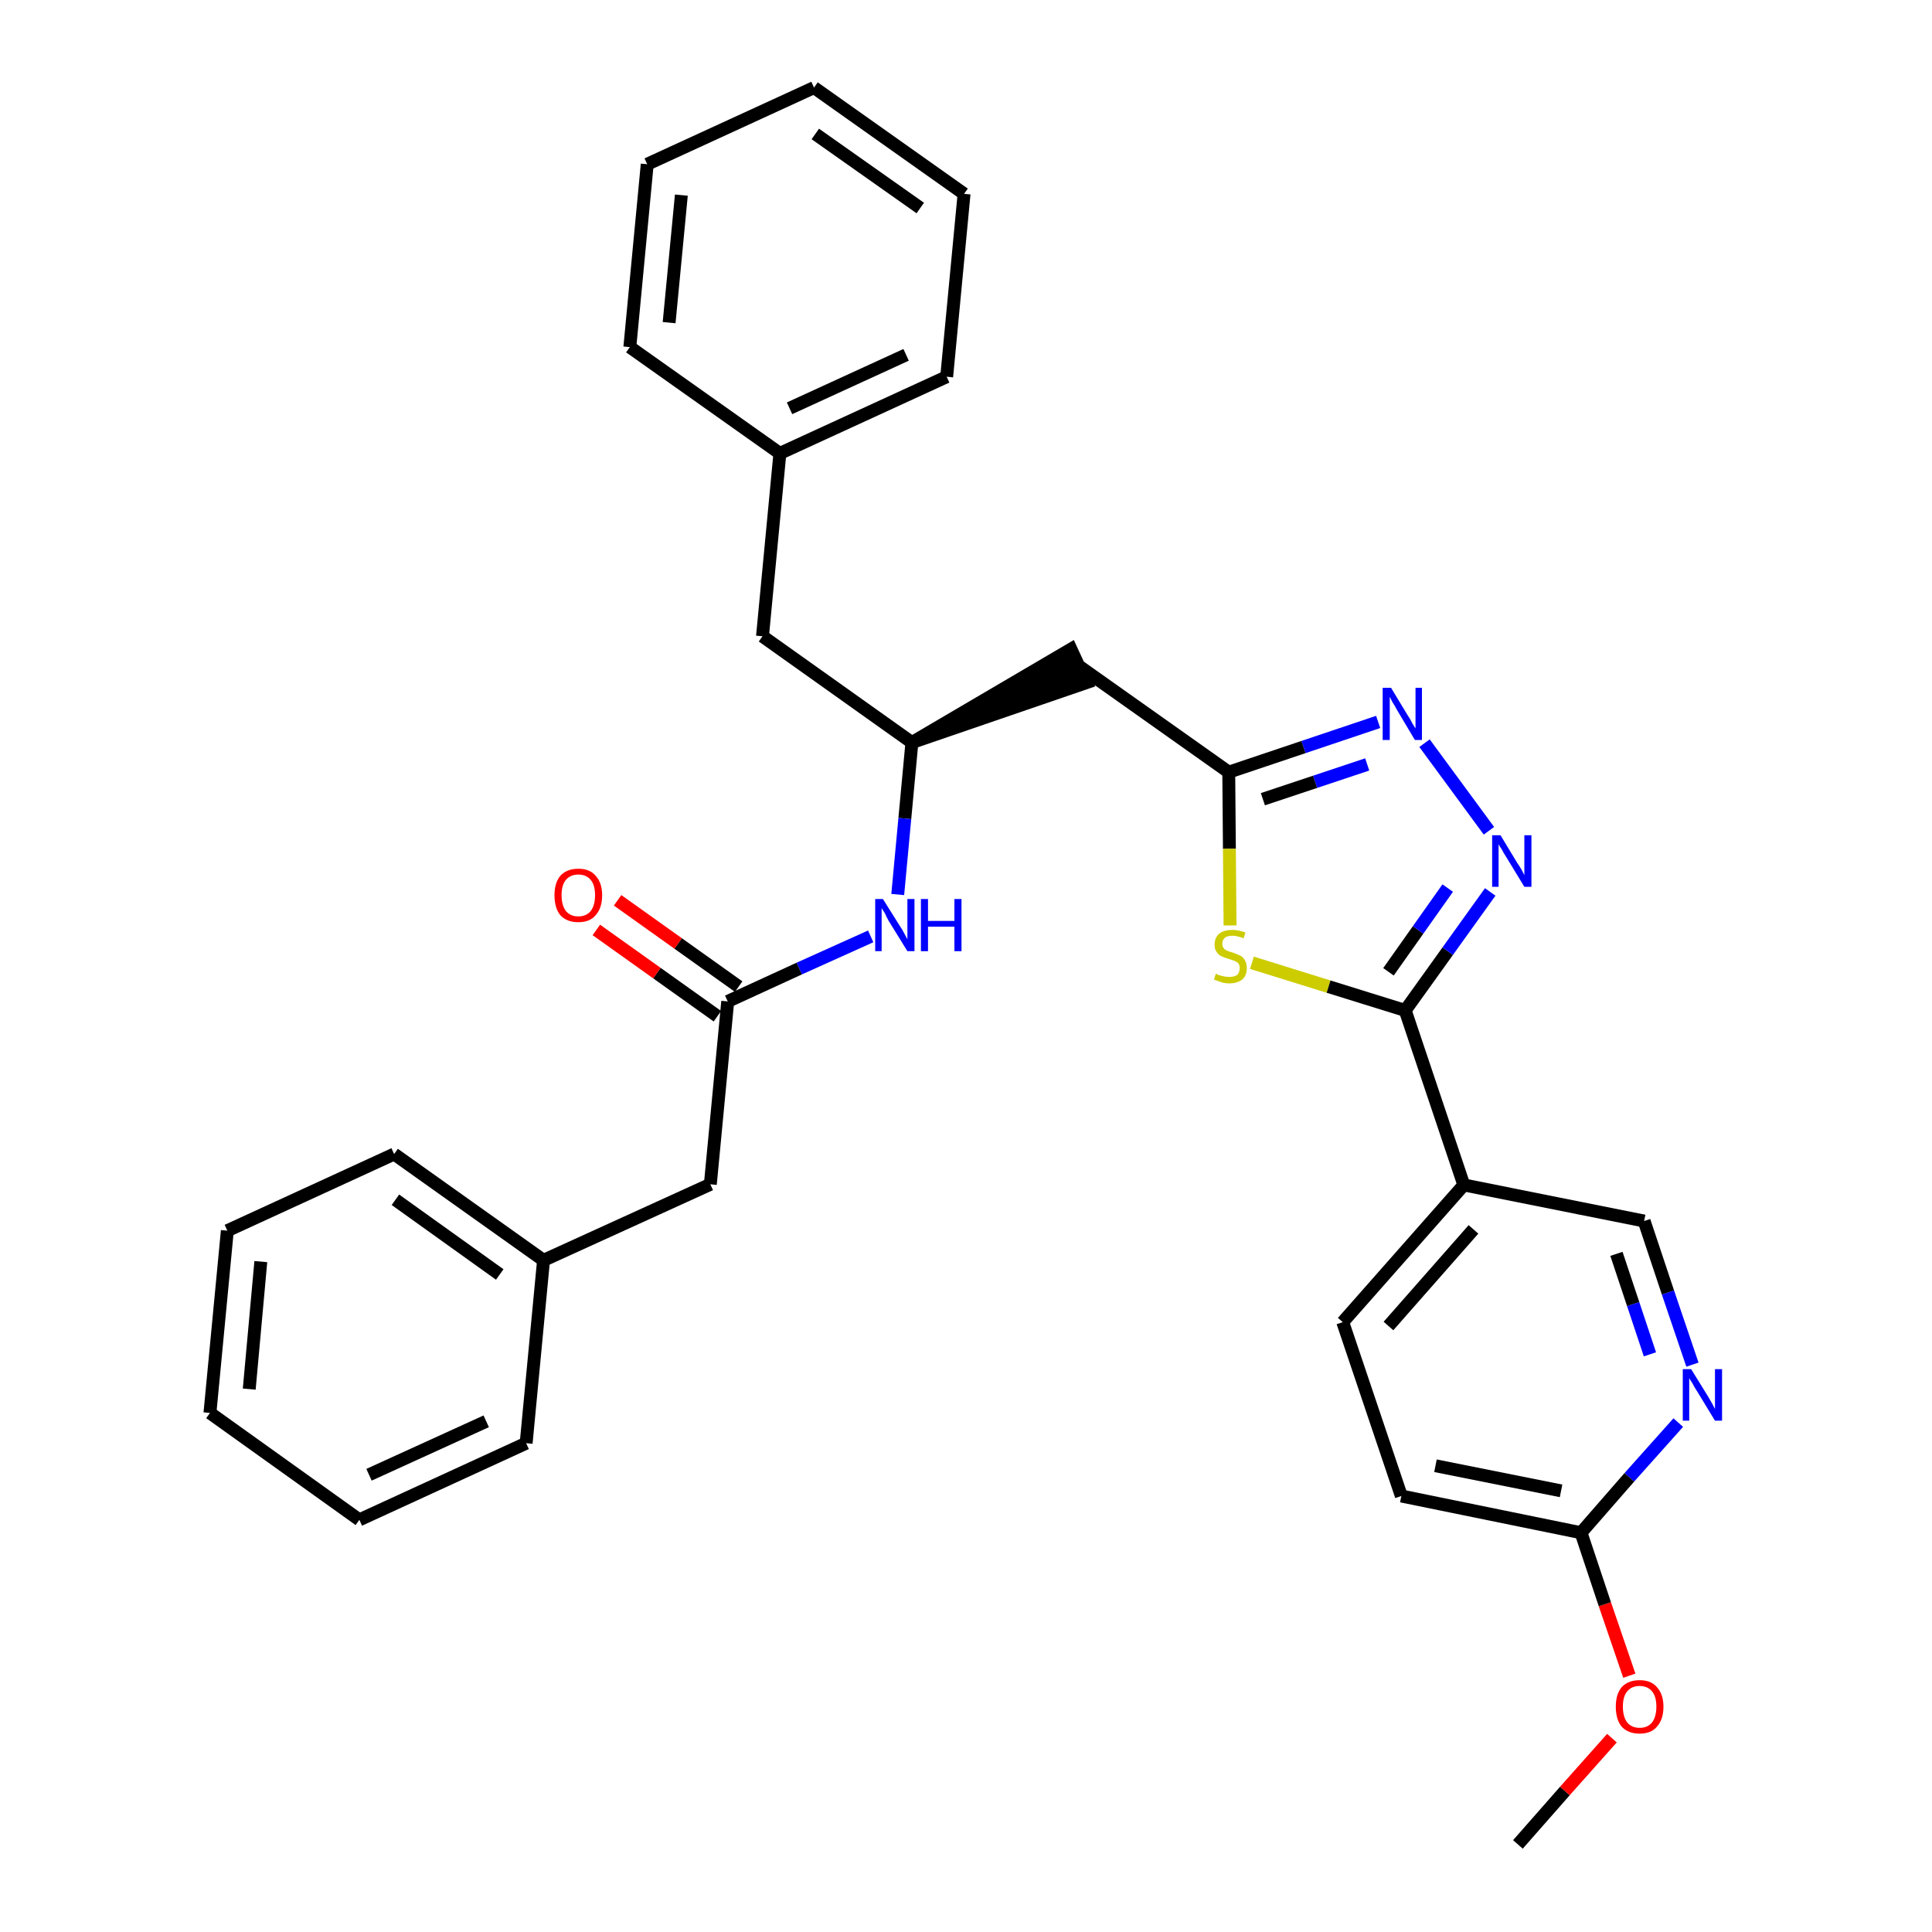 <?xml version='1.0' encoding='iso-8859-1'?>
<svg version='1.1' baseProfile='full'
              xmlns='http://www.w3.org/2000/svg'
                      xmlns:rdkit='http://www.rdkit.org/xml'
                      xmlns:xlink='http://www.w3.org/1999/xlink'
                  xml:space='preserve'
width='300px' height='300px' viewBox='0 0 300 300'>
<!-- END OF HEADER -->
<path class='bond-0 atom-0 atom-1' d='M 235.7,286.4 L 243.0,278.1' style='fill:none;fill-rule:evenodd;stroke:#000000;stroke-width:2.0px;stroke-linecap:butt;stroke-linejoin:miter;stroke-opacity:1' />
<path class='bond-0 atom-0 atom-1' d='M 243.0,278.1 L 250.3,269.9' style='fill:none;fill-rule:evenodd;stroke:#FF0000;stroke-width:2.0px;stroke-linecap:butt;stroke-linejoin:miter;stroke-opacity:1' />
<path class='bond-1 atom-1 atom-2' d='M 253.0,260.2 L 249.2,249.1' style='fill:none;fill-rule:evenodd;stroke:#FF0000;stroke-width:2.0px;stroke-linecap:butt;stroke-linejoin:miter;stroke-opacity:1' />
<path class='bond-1 atom-1 atom-2' d='M 249.2,249.1 L 245.5,238.0' style='fill:none;fill-rule:evenodd;stroke:#000000;stroke-width:2.0px;stroke-linecap:butt;stroke-linejoin:miter;stroke-opacity:1' />
<path class='bond-2 atom-2 atom-3' d='M 245.5,238.0 L 217.6,232.3' style='fill:none;fill-rule:evenodd;stroke:#000000;stroke-width:2.0px;stroke-linecap:butt;stroke-linejoin:miter;stroke-opacity:1' />
<path class='bond-2 atom-2 atom-3' d='M 242.4,231.5 L 222.9,227.6' style='fill:none;fill-rule:evenodd;stroke:#000000;stroke-width:2.0px;stroke-linecap:butt;stroke-linejoin:miter;stroke-opacity:1' />
<path class='bond-31 atom-31 atom-2' d='M 260.6,220.9 L 253.0,229.4' style='fill:none;fill-rule:evenodd;stroke:#0000FF;stroke-width:2.0px;stroke-linecap:butt;stroke-linejoin:miter;stroke-opacity:1' />
<path class='bond-31 atom-31 atom-2' d='M 253.0,229.4 L 245.5,238.0' style='fill:none;fill-rule:evenodd;stroke:#000000;stroke-width:2.0px;stroke-linecap:butt;stroke-linejoin:miter;stroke-opacity:1' />
<path class='bond-3 atom-3 atom-4' d='M 217.6,232.3 L 208.5,205.3' style='fill:none;fill-rule:evenodd;stroke:#000000;stroke-width:2.0px;stroke-linecap:butt;stroke-linejoin:miter;stroke-opacity:1' />
<path class='bond-4 atom-4 atom-5' d='M 208.5,205.3 L 227.3,184.0' style='fill:none;fill-rule:evenodd;stroke:#000000;stroke-width:2.0px;stroke-linecap:butt;stroke-linejoin:miter;stroke-opacity:1' />
<path class='bond-4 atom-4 atom-5' d='M 215.6,205.9 L 228.8,190.9' style='fill:none;fill-rule:evenodd;stroke:#000000;stroke-width:2.0px;stroke-linecap:butt;stroke-linejoin:miter;stroke-opacity:1' />
<path class='bond-5 atom-5 atom-6' d='M 227.3,184.0 L 218.2,156.9' style='fill:none;fill-rule:evenodd;stroke:#000000;stroke-width:2.0px;stroke-linecap:butt;stroke-linejoin:miter;stroke-opacity:1' />
<path class='bond-29 atom-5 atom-30' d='M 227.3,184.0 L 255.3,189.6' style='fill:none;fill-rule:evenodd;stroke:#000000;stroke-width:2.0px;stroke-linecap:butt;stroke-linejoin:miter;stroke-opacity:1' />
<path class='bond-6 atom-6 atom-7' d='M 218.2,156.9 L 224.8,147.7' style='fill:none;fill-rule:evenodd;stroke:#000000;stroke-width:2.0px;stroke-linecap:butt;stroke-linejoin:miter;stroke-opacity:1' />
<path class='bond-6 atom-6 atom-7' d='M 224.8,147.7 L 231.4,138.5' style='fill:none;fill-rule:evenodd;stroke:#0000FF;stroke-width:2.0px;stroke-linecap:butt;stroke-linejoin:miter;stroke-opacity:1' />
<path class='bond-6 atom-6 atom-7' d='M 215.6,150.9 L 220.2,144.4' style='fill:none;fill-rule:evenodd;stroke:#000000;stroke-width:2.0px;stroke-linecap:butt;stroke-linejoin:miter;stroke-opacity:1' />
<path class='bond-6 atom-6 atom-7' d='M 220.2,144.4 L 224.8,137.9' style='fill:none;fill-rule:evenodd;stroke:#0000FF;stroke-width:2.0px;stroke-linecap:butt;stroke-linejoin:miter;stroke-opacity:1' />
<path class='bond-32 atom-29 atom-6' d='M 194.4,149.5 L 206.3,153.2' style='fill:none;fill-rule:evenodd;stroke:#CCCC00;stroke-width:2.0px;stroke-linecap:butt;stroke-linejoin:miter;stroke-opacity:1' />
<path class='bond-32 atom-29 atom-6' d='M 206.3,153.2 L 218.2,156.9' style='fill:none;fill-rule:evenodd;stroke:#000000;stroke-width:2.0px;stroke-linecap:butt;stroke-linejoin:miter;stroke-opacity:1' />
<path class='bond-7 atom-7 atom-8' d='M 231.2,129.0 L 221.2,115.4' style='fill:none;fill-rule:evenodd;stroke:#0000FF;stroke-width:2.0px;stroke-linecap:butt;stroke-linejoin:miter;stroke-opacity:1' />
<path class='bond-8 atom-8 atom-9' d='M 214.0,112.1 L 202.4,116.0' style='fill:none;fill-rule:evenodd;stroke:#0000FF;stroke-width:2.0px;stroke-linecap:butt;stroke-linejoin:miter;stroke-opacity:1' />
<path class='bond-8 atom-8 atom-9' d='M 202.4,116.0 L 190.8,119.9' style='fill:none;fill-rule:evenodd;stroke:#000000;stroke-width:2.0px;stroke-linecap:butt;stroke-linejoin:miter;stroke-opacity:1' />
<path class='bond-8 atom-8 atom-9' d='M 212.3,118.7 L 204.2,121.4' style='fill:none;fill-rule:evenodd;stroke:#0000FF;stroke-width:2.0px;stroke-linecap:butt;stroke-linejoin:miter;stroke-opacity:1' />
<path class='bond-8 atom-8 atom-9' d='M 204.2,121.4 L 196.1,124.1' style='fill:none;fill-rule:evenodd;stroke:#000000;stroke-width:2.0px;stroke-linecap:butt;stroke-linejoin:miter;stroke-opacity:1' />
<path class='bond-9 atom-9 atom-10' d='M 190.8,119.9 L 167.5,103.4' style='fill:none;fill-rule:evenodd;stroke:#000000;stroke-width:2.0px;stroke-linecap:butt;stroke-linejoin:miter;stroke-opacity:1' />
<path class='bond-28 atom-9 atom-29' d='M 190.8,119.9 L 190.9,131.8' style='fill:none;fill-rule:evenodd;stroke:#000000;stroke-width:2.0px;stroke-linecap:butt;stroke-linejoin:miter;stroke-opacity:1' />
<path class='bond-28 atom-9 atom-29' d='M 190.9,131.8 L 191.0,143.7' style='fill:none;fill-rule:evenodd;stroke:#CCCC00;stroke-width:2.0px;stroke-linecap:butt;stroke-linejoin:miter;stroke-opacity:1' />
<path class='bond-10 atom-11 atom-10' d='M 141.6,115.3 L 168.7,106.0 L 166.3,100.8 Z' style='fill:#000000;fill-rule:evenodd;fill-opacity:1;stroke:#000000;stroke-width:2.0px;stroke-linecap:butt;stroke-linejoin:miter;stroke-opacity:1;' />
<path class='bond-11 atom-11 atom-12' d='M 141.6,115.3 L 118.4,98.8' style='fill:none;fill-rule:evenodd;stroke:#000000;stroke-width:2.0px;stroke-linecap:butt;stroke-linejoin:miter;stroke-opacity:1' />
<path class='bond-18 atom-11 atom-19' d='M 141.6,115.3 L 140.5,127.1' style='fill:none;fill-rule:evenodd;stroke:#000000;stroke-width:2.0px;stroke-linecap:butt;stroke-linejoin:miter;stroke-opacity:1' />
<path class='bond-18 atom-11 atom-19' d='M 140.5,127.1 L 139.4,138.9' style='fill:none;fill-rule:evenodd;stroke:#0000FF;stroke-width:2.0px;stroke-linecap:butt;stroke-linejoin:miter;stroke-opacity:1' />
<path class='bond-12 atom-12 atom-13' d='M 118.4,98.8 L 121.1,70.4' style='fill:none;fill-rule:evenodd;stroke:#000000;stroke-width:2.0px;stroke-linecap:butt;stroke-linejoin:miter;stroke-opacity:1' />
<path class='bond-13 atom-13 atom-14' d='M 121.1,70.4 L 147.0,58.5' style='fill:none;fill-rule:evenodd;stroke:#000000;stroke-width:2.0px;stroke-linecap:butt;stroke-linejoin:miter;stroke-opacity:1' />
<path class='bond-13 atom-13 atom-14' d='M 122.6,63.4 L 140.7,55.1' style='fill:none;fill-rule:evenodd;stroke:#000000;stroke-width:2.0px;stroke-linecap:butt;stroke-linejoin:miter;stroke-opacity:1' />
<path class='bond-33 atom-18 atom-13' d='M 97.8,53.9 L 121.1,70.4' style='fill:none;fill-rule:evenodd;stroke:#000000;stroke-width:2.0px;stroke-linecap:butt;stroke-linejoin:miter;stroke-opacity:1' />
<path class='bond-14 atom-14 atom-15' d='M 147.0,58.5 L 149.7,30.1' style='fill:none;fill-rule:evenodd;stroke:#000000;stroke-width:2.0px;stroke-linecap:butt;stroke-linejoin:miter;stroke-opacity:1' />
<path class='bond-15 atom-15 atom-16' d='M 149.7,30.1 L 126.4,13.6' style='fill:none;fill-rule:evenodd;stroke:#000000;stroke-width:2.0px;stroke-linecap:butt;stroke-linejoin:miter;stroke-opacity:1' />
<path class='bond-15 atom-15 atom-16' d='M 142.9,32.3 L 126.6,20.8' style='fill:none;fill-rule:evenodd;stroke:#000000;stroke-width:2.0px;stroke-linecap:butt;stroke-linejoin:miter;stroke-opacity:1' />
<path class='bond-16 atom-16 atom-17' d='M 126.4,13.6 L 100.5,25.5' style='fill:none;fill-rule:evenodd;stroke:#000000;stroke-width:2.0px;stroke-linecap:butt;stroke-linejoin:miter;stroke-opacity:1' />
<path class='bond-17 atom-17 atom-18' d='M 100.5,25.5 L 97.8,53.9' style='fill:none;fill-rule:evenodd;stroke:#000000;stroke-width:2.0px;stroke-linecap:butt;stroke-linejoin:miter;stroke-opacity:1' />
<path class='bond-17 atom-17 atom-18' d='M 105.8,30.3 L 103.9,50.1' style='fill:none;fill-rule:evenodd;stroke:#000000;stroke-width:2.0px;stroke-linecap:butt;stroke-linejoin:miter;stroke-opacity:1' />
<path class='bond-19 atom-19 atom-20' d='M 135.2,145.4 L 124.1,150.4' style='fill:none;fill-rule:evenodd;stroke:#0000FF;stroke-width:2.0px;stroke-linecap:butt;stroke-linejoin:miter;stroke-opacity:1' />
<path class='bond-19 atom-19 atom-20' d='M 124.1,150.4 L 113.0,155.5' style='fill:none;fill-rule:evenodd;stroke:#000000;stroke-width:2.0px;stroke-linecap:butt;stroke-linejoin:miter;stroke-opacity:1' />
<path class='bond-20 atom-20 atom-21' d='M 114.7,153.2 L 105.3,146.5' style='fill:none;fill-rule:evenodd;stroke:#000000;stroke-width:2.0px;stroke-linecap:butt;stroke-linejoin:miter;stroke-opacity:1' />
<path class='bond-20 atom-20 atom-21' d='M 105.3,146.5 L 95.9,139.8' style='fill:none;fill-rule:evenodd;stroke:#FF0000;stroke-width:2.0px;stroke-linecap:butt;stroke-linejoin:miter;stroke-opacity:1' />
<path class='bond-20 atom-20 atom-21' d='M 111.4,157.8 L 102.0,151.1' style='fill:none;fill-rule:evenodd;stroke:#000000;stroke-width:2.0px;stroke-linecap:butt;stroke-linejoin:miter;stroke-opacity:1' />
<path class='bond-20 atom-20 atom-21' d='M 102.0,151.1 L 92.6,144.4' style='fill:none;fill-rule:evenodd;stroke:#FF0000;stroke-width:2.0px;stroke-linecap:butt;stroke-linejoin:miter;stroke-opacity:1' />
<path class='bond-21 atom-20 atom-22' d='M 113.0,155.5 L 110.3,183.9' style='fill:none;fill-rule:evenodd;stroke:#000000;stroke-width:2.0px;stroke-linecap:butt;stroke-linejoin:miter;stroke-opacity:1' />
<path class='bond-22 atom-22 atom-23' d='M 110.3,183.9 L 84.4,195.7' style='fill:none;fill-rule:evenodd;stroke:#000000;stroke-width:2.0px;stroke-linecap:butt;stroke-linejoin:miter;stroke-opacity:1' />
<path class='bond-23 atom-23 atom-24' d='M 84.4,195.7 L 61.2,179.2' style='fill:none;fill-rule:evenodd;stroke:#000000;stroke-width:2.0px;stroke-linecap:butt;stroke-linejoin:miter;stroke-opacity:1' />
<path class='bond-23 atom-23 atom-24' d='M 77.6,197.9 L 61.4,186.3' style='fill:none;fill-rule:evenodd;stroke:#000000;stroke-width:2.0px;stroke-linecap:butt;stroke-linejoin:miter;stroke-opacity:1' />
<path class='bond-34 atom-28 atom-23' d='M 81.7,224.1 L 84.4,195.7' style='fill:none;fill-rule:evenodd;stroke:#000000;stroke-width:2.0px;stroke-linecap:butt;stroke-linejoin:miter;stroke-opacity:1' />
<path class='bond-24 atom-24 atom-25' d='M 61.2,179.2 L 35.3,191.1' style='fill:none;fill-rule:evenodd;stroke:#000000;stroke-width:2.0px;stroke-linecap:butt;stroke-linejoin:miter;stroke-opacity:1' />
<path class='bond-25 atom-25 atom-26' d='M 35.3,191.1 L 32.6,219.4' style='fill:none;fill-rule:evenodd;stroke:#000000;stroke-width:2.0px;stroke-linecap:butt;stroke-linejoin:miter;stroke-opacity:1' />
<path class='bond-25 atom-25 atom-26' d='M 40.5,195.9 L 38.7,215.7' style='fill:none;fill-rule:evenodd;stroke:#000000;stroke-width:2.0px;stroke-linecap:butt;stroke-linejoin:miter;stroke-opacity:1' />
<path class='bond-26 atom-26 atom-27' d='M 32.6,219.4 L 55.8,236.0' style='fill:none;fill-rule:evenodd;stroke:#000000;stroke-width:2.0px;stroke-linecap:butt;stroke-linejoin:miter;stroke-opacity:1' />
<path class='bond-27 atom-27 atom-28' d='M 55.8,236.0 L 81.7,224.1' style='fill:none;fill-rule:evenodd;stroke:#000000;stroke-width:2.0px;stroke-linecap:butt;stroke-linejoin:miter;stroke-opacity:1' />
<path class='bond-27 atom-27 atom-28' d='M 57.3,229.0 L 75.5,220.7' style='fill:none;fill-rule:evenodd;stroke:#000000;stroke-width:2.0px;stroke-linecap:butt;stroke-linejoin:miter;stroke-opacity:1' />
<path class='bond-30 atom-30 atom-31' d='M 255.3,189.6 L 259.0,200.7' style='fill:none;fill-rule:evenodd;stroke:#000000;stroke-width:2.0px;stroke-linecap:butt;stroke-linejoin:miter;stroke-opacity:1' />
<path class='bond-30 atom-30 atom-31' d='M 259.0,200.7 L 262.8,211.9' style='fill:none;fill-rule:evenodd;stroke:#0000FF;stroke-width:2.0px;stroke-linecap:butt;stroke-linejoin:miter;stroke-opacity:1' />
<path class='bond-30 atom-30 atom-31' d='M 251.0,194.7 L 253.6,202.5' style='fill:none;fill-rule:evenodd;stroke:#000000;stroke-width:2.0px;stroke-linecap:butt;stroke-linejoin:miter;stroke-opacity:1' />
<path class='bond-30 atom-30 atom-31' d='M 253.6,202.5 L 256.2,210.3' style='fill:none;fill-rule:evenodd;stroke:#0000FF;stroke-width:2.0px;stroke-linecap:butt;stroke-linejoin:miter;stroke-opacity:1' />
<path  class='atom-1' d='M 250.9 265.0
Q 250.9 263.1, 251.8 262.0
Q 252.8 260.9, 254.6 260.9
Q 256.4 260.9, 257.3 262.0
Q 258.3 263.1, 258.3 265.0
Q 258.3 267.0, 257.3 268.1
Q 256.4 269.2, 254.6 269.2
Q 252.8 269.2, 251.8 268.1
Q 250.9 267.0, 250.9 265.0
M 254.6 268.3
Q 255.8 268.3, 256.5 267.5
Q 257.2 266.6, 257.2 265.0
Q 257.2 263.4, 256.5 262.6
Q 255.8 261.8, 254.6 261.8
Q 253.4 261.8, 252.7 262.6
Q 252.0 263.4, 252.0 265.0
Q 252.0 266.6, 252.7 267.5
Q 253.4 268.3, 254.6 268.3
' fill='#FF0000'/>
<path  class='atom-7' d='M 233.0 129.7
L 235.6 134.0
Q 235.9 134.4, 236.3 135.1
Q 236.7 135.9, 236.7 135.9
L 236.7 129.7
L 237.8 129.7
L 237.8 137.7
L 236.7 137.7
L 233.9 133.1
Q 233.5 132.5, 233.2 131.9
Q 232.8 131.3, 232.7 131.1
L 232.7 137.7
L 231.7 137.7
L 231.7 129.7
L 233.0 129.7
' fill='#0000FF'/>
<path  class='atom-8' d='M 216.0 106.8
L 218.6 111.1
Q 218.9 111.5, 219.3 112.3
Q 219.7 113.0, 219.8 113.1
L 219.8 106.8
L 220.8 106.8
L 220.8 114.9
L 219.7 114.9
L 216.9 110.2
Q 216.6 109.6, 216.2 109.0
Q 215.9 108.4, 215.8 108.2
L 215.8 114.9
L 214.7 114.9
L 214.7 106.8
L 216.0 106.8
' fill='#0000FF'/>
<path  class='atom-19' d='M 137.1 139.6
L 139.8 143.9
Q 140.1 144.3, 140.5 145.1
Q 140.9 145.8, 140.9 145.9
L 140.9 139.6
L 142.0 139.6
L 142.0 147.7
L 140.9 147.7
L 138.0 143.0
Q 137.7 142.5, 137.4 141.8
Q 137.0 141.2, 136.9 141.0
L 136.9 147.7
L 135.9 147.7
L 135.9 139.6
L 137.1 139.6
' fill='#0000FF'/>
<path  class='atom-19' d='M 143.0 139.6
L 144.1 139.6
L 144.1 143.0
L 148.2 143.0
L 148.2 139.6
L 149.3 139.6
L 149.3 147.7
L 148.2 147.7
L 148.2 143.9
L 144.1 143.9
L 144.1 147.7
L 143.0 147.7
L 143.0 139.6
' fill='#0000FF'/>
<path  class='atom-21' d='M 86.1 139.0
Q 86.1 137.1, 87.0 136.0
Q 88.0 134.9, 89.8 134.9
Q 91.6 134.9, 92.5 136.0
Q 93.5 137.1, 93.5 139.0
Q 93.5 141.0, 92.5 142.1
Q 91.6 143.2, 89.8 143.2
Q 88.0 143.2, 87.0 142.1
Q 86.1 141.0, 86.1 139.0
M 89.8 142.3
Q 91.0 142.3, 91.7 141.5
Q 92.4 140.6, 92.4 139.0
Q 92.4 137.4, 91.7 136.6
Q 91.0 135.8, 89.8 135.8
Q 88.6 135.8, 87.9 136.6
Q 87.2 137.4, 87.2 139.0
Q 87.2 140.6, 87.9 141.5
Q 88.6 142.3, 89.8 142.3
' fill='#FF0000'/>
<path  class='atom-29' d='M 188.8 151.2
Q 188.9 151.2, 189.2 151.4
Q 189.6 151.5, 190.0 151.6
Q 190.4 151.7, 190.9 151.7
Q 191.6 151.7, 192.1 151.4
Q 192.5 151.0, 192.5 150.3
Q 192.5 149.9, 192.3 149.6
Q 192.1 149.4, 191.7 149.2
Q 191.4 149.1, 190.8 148.9
Q 190.1 148.7, 189.7 148.5
Q 189.2 148.3, 188.9 147.8
Q 188.6 147.4, 188.6 146.7
Q 188.6 145.6, 189.3 145.0
Q 190.0 144.4, 191.4 144.4
Q 192.3 144.4, 193.4 144.8
L 193.1 145.7
Q 192.1 145.3, 191.4 145.3
Q 190.6 145.3, 190.2 145.6
Q 189.8 146.0, 189.8 146.5
Q 189.8 147.0, 190.0 147.2
Q 190.2 147.5, 190.5 147.6
Q 190.9 147.8, 191.4 147.9
Q 192.1 148.2, 192.6 148.4
Q 193.0 148.6, 193.3 149.1
Q 193.6 149.6, 193.6 150.3
Q 193.6 151.5, 192.9 152.1
Q 192.1 152.7, 190.9 152.7
Q 190.2 152.7, 189.6 152.5
Q 189.1 152.3, 188.5 152.1
L 188.8 151.2
' fill='#CCCC00'/>
<path  class='atom-31' d='M 262.6 212.6
L 265.2 216.8
Q 265.5 217.3, 265.9 218.0
Q 266.3 218.8, 266.3 218.8
L 266.3 212.6
L 267.4 212.6
L 267.4 220.6
L 266.3 220.6
L 263.5 216.0
Q 263.1 215.4, 262.8 214.8
Q 262.4 214.2, 262.3 214.0
L 262.3 220.6
L 261.3 220.6
L 261.3 212.6
L 262.6 212.6
' fill='#0000FF'/>
</svg>
